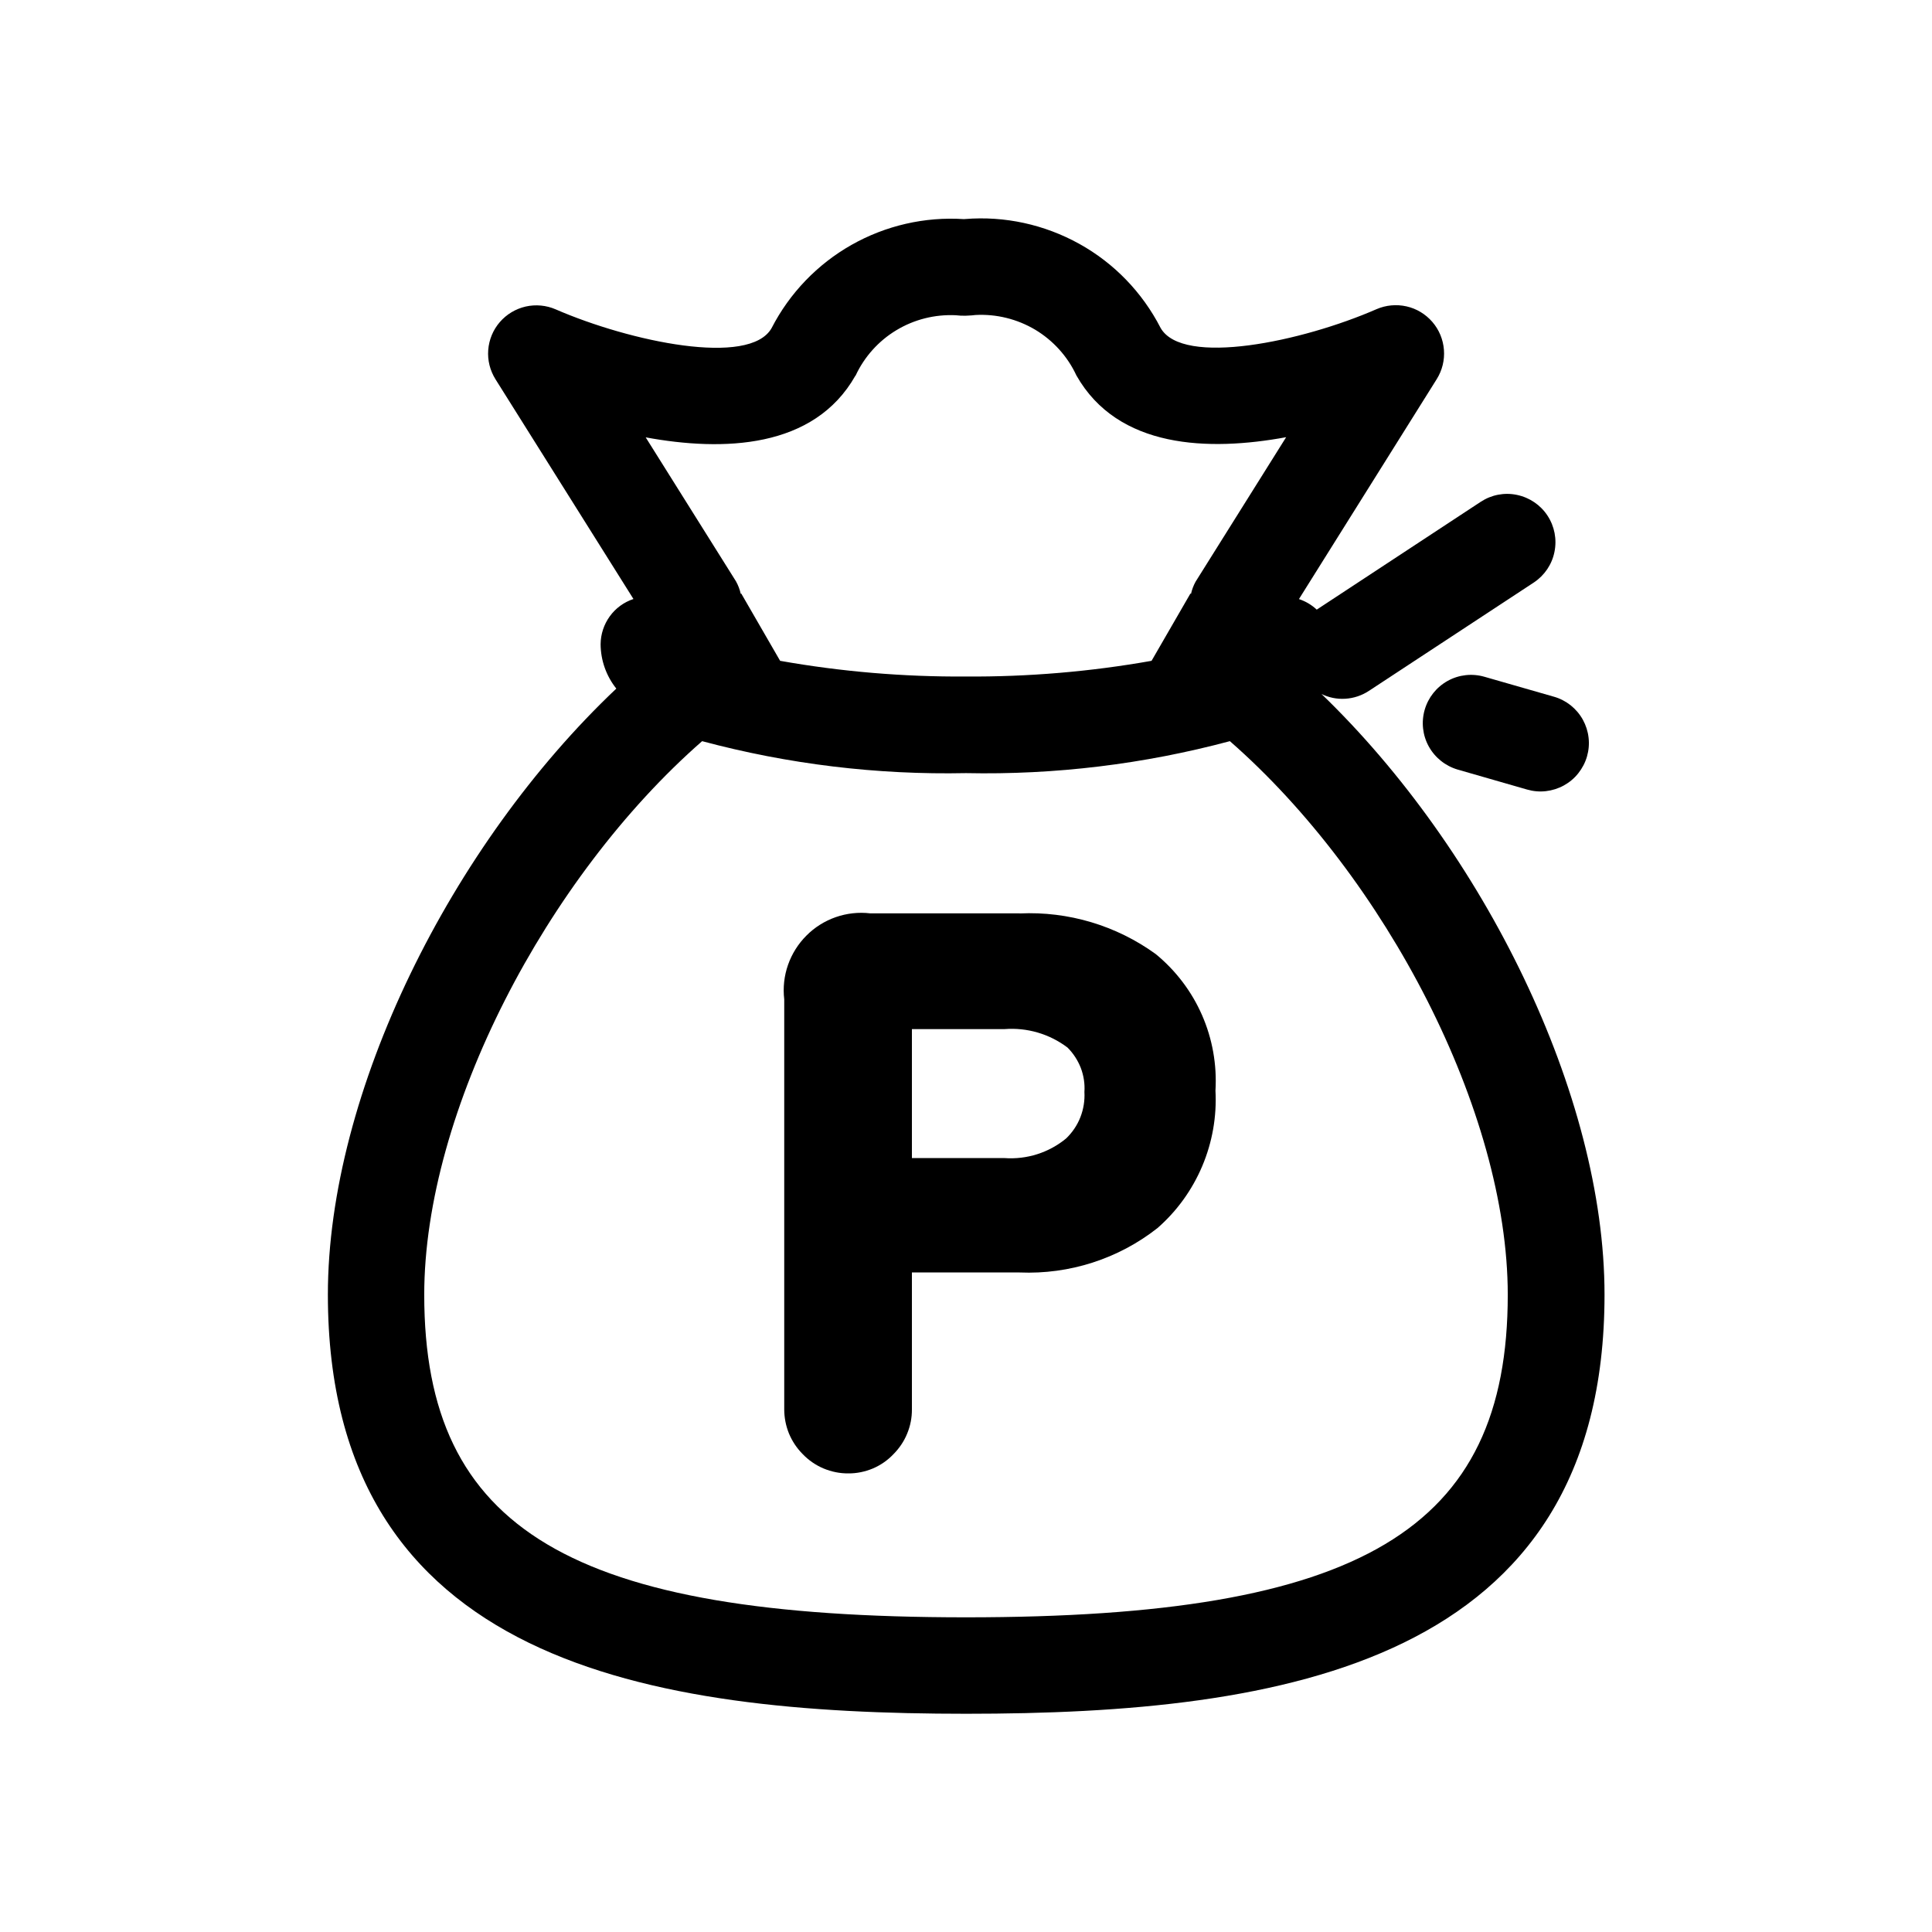 <svg fill="none" height="24" viewBox="0 0 24 24" width="24" xmlns="http://www.w3.org/2000/svg"><g fill="#000"><path d="m12.666 11.346h-1.856c-.144-.017-.29-.001-.428.047-.137.048-.262.126-.364.229-.103.103-.181.227-.229.364-.048.137-.064.283-.047.428v5.092c-0.0.104.02.206.059.302.04.096.098.183.171.256.073.076.161.137.259.178s.202.062.308.061c.104.001.208-.021.304-.061.096-.041.183-.101.255-.177.073-.073.132-.16.171-.256.04-.096.06-.199.059-.302v-1.7h1.339c.618.026 1.225-.169 1.711-.551.242-.211.432-.475.557-.771s.181-.616.164-.937c.019-.322-.038-.643-.167-.938s-.327-.555-.576-.759c-.489-.354-1.085-.532-1.688-.504zm-1.338 1.438h1.149c.281-.022.559.059.784.229.072.072.128.158.165.253.036.095.052.197.045.298.006.107-.011.214-.05.314-.039.1-.1.19-.177.264-.214.177-.489.264-.766.244h-1.15z"/><path d="m16.41 8.618c.093.047.197.069.302.062.104-.006.205-.04.292-.097l2.05-1.347c.132-.088.225-.224.256-.38.032-.156.001-.317-.086-.45-.087-.133-.223-.225-.379-.258s-.317-.002-.45.085l-2.038 1.34c-.063-.059-.139-.104-.221-.131l1.712-2.733c.068-.109.099-.236.089-.364s-.06-.249-.144-.346c-.084-.097-.196-.165-.321-.193s-.256-.016-.373.035c-.922.403-2.408.716-2.682.232-.226-.44-.577-.804-1.01-1.044s-.926-.348-1.419-.308l-.013.001c-.487-.032-.973.08-1.397.32s-.77.6-.993 1.034c-.274.483-1.759.168-2.682-.233-.117-.051-.248-.063-.373-.035-.125.029-.237.096-.321.193-.084.097-.134.218-.144.346-.01.128.022.255.09.364l1.714 2.73c-.118.039-.221.114-.294.215s-.113.222-.114.346c.001.201.07.395.195.552-2.053 1.942-3.583 5.019-3.583 7.528 0 4.589 4.009 5.207 7.93 5.207 3.921 0 7.929-.619 7.929-5.207 0-2.482-1.5-5.519-3.52-7.465zm-5.782-3.951c.109-.235.286-.432.507-.565.222-.134.478-.198.737-.186.041.005.082.007.123.006l.075-.004c.013-.001.035-.003.048-.005.26-.014.518.05.742.183.223.134.402.332.511.567.516.912 1.644.945 2.606.768l-1.125 1.795c-.026.047-.045.098-.057.151l-.007-.004-.483.836c-.761.135-1.534.2-2.307.195-.773.005-1.546-.06-2.307-.195l-.483-.836-.006.004c-.012-.054-.032-.106-.059-.155l-1.122-1.789c.962.177 2.09.143 2.605-.766zm1.372 15.424c-4.906 0-6.73-1.086-6.73-4.007 0-2.276 1.52-5.186 3.452-6.877 1.068.286 2.172.42 3.278.397 1.106.023 2.209-.111 3.278-.397 1.932 1.69 3.452 4.601 3.452 6.877 0 2.921-1.824 4.007-6.729 4.007z"/><path d="m18.44 8.407c-.153-.044-.317-.026-.456.051s-.242.206-.286.359c-.044.153-.026.317.051.456.077.139.206.242.359.287l.862.248c.076.022.155.029.234.02.078-.009.154-.033.223-.071s.13-.089.179-.151c.049-.062.086-.132.108-.208.022-.076.029-.155.02-.234s-.033-.154-.071-.223-.09-.13-.151-.179c-.062-.049-.133-.086-.208-.107z"/></g></svg>